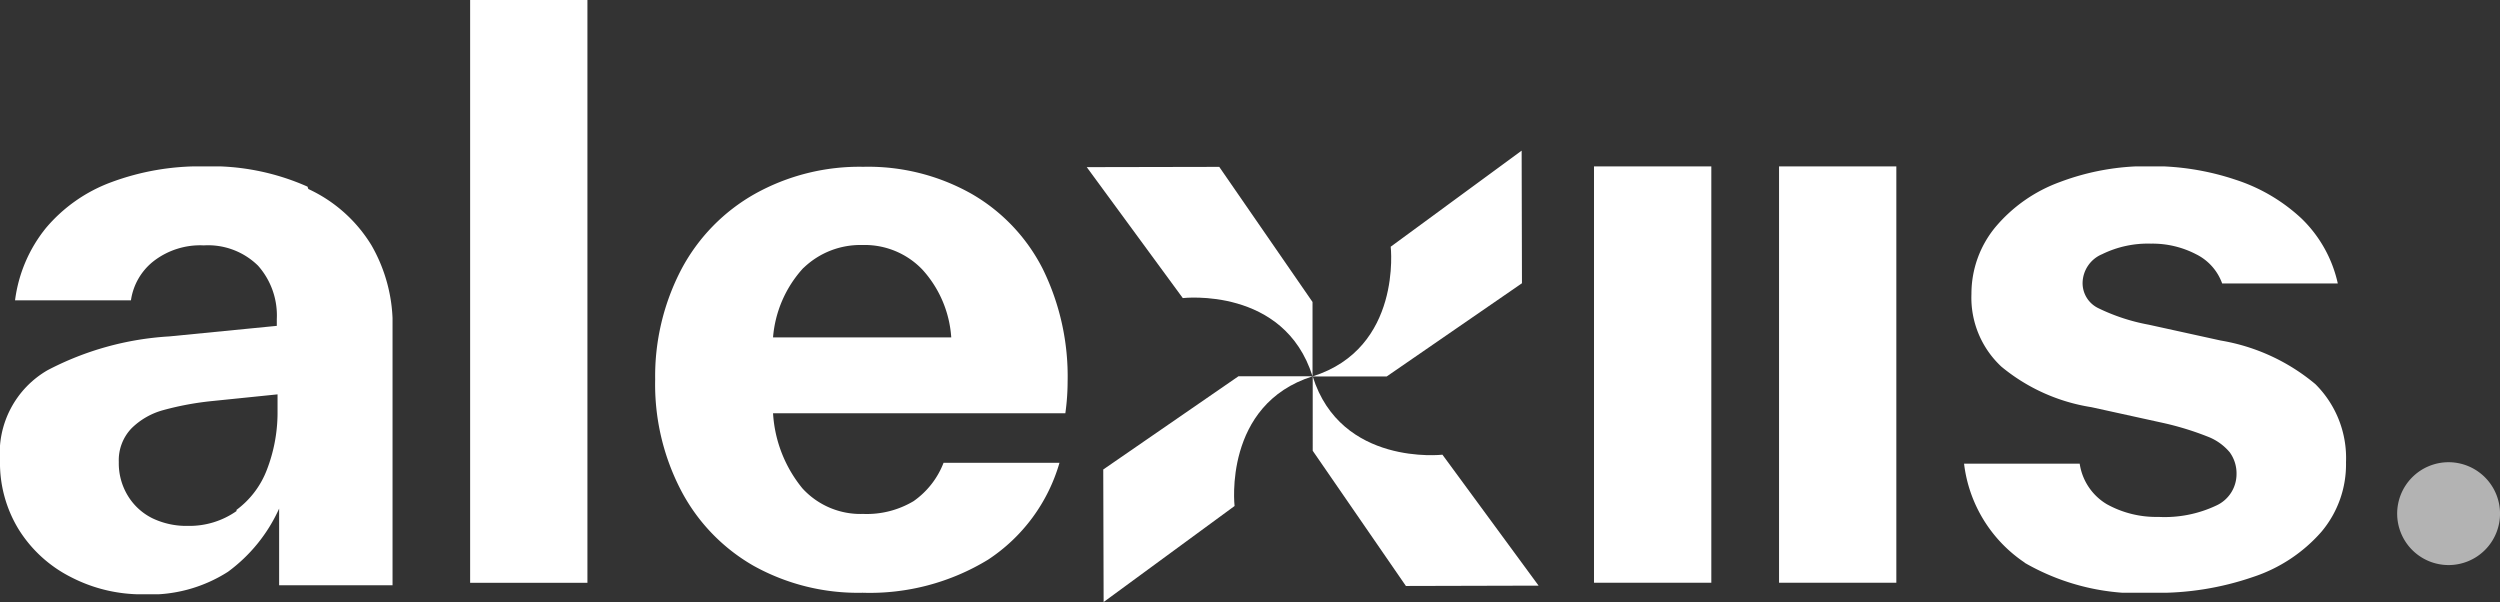 <svg xmlns="http://www.w3.org/2000/svg" xmlns:xlink="http://www.w3.org/1999/xlink" width="94.697" height="22.808" viewBox="0 0 94.697 22.808">
  <rect x="0" y="0" width="94.697" height="22.808" fill="#333333" stroke="none"/>
  <defs>
    <clipPath id="clip-path">
      <rect id="Rectángulo_27" data-name="Rectángulo 27" width="94.697" height="22.808" fill="none"/>
    </clipPath>
    <clipPath id="clip-path-2">
      <rect id="Rectángulo_26" data-name="Rectángulo 26" width="94.698" height="22.807" fill="none"/>
    </clipPath>
    <clipPath id="clip-path-3">
      <rect id="Rectángulo_15" data-name="Rectángulo 15" width="14.869" height="16.208" fill="none"/>
    </clipPath>
    <clipPath id="clip-path-4">
      <rect id="Rectángulo_17" data-name="Rectángulo 17" width="4.444" height="22.075" fill="none"/>
    </clipPath>
    <clipPath id="clip-path-5">
      <rect id="Rectángulo_18" data-name="Rectángulo 18" width="15.625" height="16.137" fill="none"/>
    </clipPath>
    <clipPath id="clip-path-6">
      <rect id="Rectángulo_19" data-name="Rectángulo 19" width="17.12" height="17.103" fill="none"/>
    </clipPath>
    <clipPath id="clip-path-7">
      <rect id="Rectángulo_21" data-name="Rectángulo 21" width="4.444" height="15.772" fill="none"/>
    </clipPath>
    <clipPath id="clip-path-9">
      <rect id="Rectángulo_24" data-name="Rectángulo 24" width="14.472" height="16.15" fill="none"/>
    </clipPath>
    <clipPath id="clip-path-10">
      <rect id="Rectángulo_25" data-name="Rectángulo 25" width="3.898" height="3.898" fill="none"/>
    </clipPath>
  </defs>
  <g id="Grupo_56" data-name="Grupo 56" style="isolation: isolate">
    <g id="Grupo_55" data-name="Grupo 55" clip-path="url(#clip-path)">
      <g id="Grupo_54" data-name="Grupo 54" transform="translate(0 0.001)">
        <g id="Grupo_53" data-name="Grupo 53" clip-path="url(#clip-path-2)">
          <g id="Grupo_31" data-name="Grupo 31" transform="translate(0 6.302)" style="mix-blend-mode: overlay;isolation: isolate">
            <g id="Grupo_30" data-name="Grupo 30">
              <g id="Grupo_29" data-name="Grupo 29" clip-path="url(#clip-path-3)">
                <path id="Trazado_9" data-name="Trazado 9" d="M11.679,2.248a5.5,5.5,0,0,1,2.394,2.136,6.034,6.034,0,0,1,.8,3.136v9.738h-4.3V14.353a6.052,6.052,0,0,1-1.937,2.394,5.467,5.467,0,0,1-3.222.855,5.846,5.846,0,0,1-2.733-.656A4.97,4.97,0,0,1,.715,15.154,4.828,4.828,0,0,1,0,12.534,3.628,3.628,0,0,1,1.8,9.113,11.355,11.355,0,0,1,6.412,7.832l4.073-.4V7.176a2.841,2.841,0,0,0-.71-2.023A2.7,2.7,0,0,0,7.72,4.384a2.884,2.884,0,0,0-1.905.6A2.3,2.3,0,0,0,4.96,6.466H.57A5.441,5.441,0,0,1,1.738,3.728,5.915,5.915,0,0,1,4.217,1.99a9.634,9.634,0,0,1,3.5-.6,8.969,8.969,0,0,1,3.932.769ZM8.946,14.412a3.39,3.39,0,0,0,1.167-1.539,6.019,6.019,0,0,0,.4-2.222v-.624l-2.475.253a11.233,11.233,0,0,0-1.855.344,2.732,2.732,0,0,0-1.195.683A1.744,1.744,0,0,0,4.5,12.588a2.358,2.358,0,0,0,.344,1.281,2.253,2.253,0,0,0,.937.855,2.978,2.978,0,0,0,1.339.285,3.1,3.1,0,0,0,1.851-.57Z" transform="translate(0 -1.392)" fill="#fff"/>
              </g>
            </g>
          </g>
          <g id="Grupo_34" data-name="Grupo 34" transform="translate(17.808 -0.001)" style="mix-blend-mode: overlay;isolation: isolate">
            <g id="Grupo_33" data-name="Grupo 33" transform="translate(0 0)">
              <g id="Grupo_32" data-name="Grupo 32" clip-path="url(#clip-path-4)">
                <rect id="Rectángulo_16" data-name="Rectángulo 16" width="4.444" height="22.074" transform="translate(-0.001 0.001)" fill="#fff"/>
              </g>
            </g>
          </g>
          <g id="Grupo_37" data-name="Grupo 37" transform="translate(24.816 6.315)" style="mix-blend-mode: overlay;isolation: isolate">
            <g id="Grupo_36" data-name="Grupo 36">
              <g id="Grupo_35" data-name="Grupo 35" clip-path="url(#clip-path-5)">
                <path id="Trazado_10" data-name="Trazado 10" d="M9.95,10.731a4.95,4.95,0,0,0,1.113,2.846,2.978,2.978,0,0,0,2.3.968,3.457,3.457,0,0,0,1.91-.484,3.161,3.161,0,0,0,1.136-1.453H20.8a6.567,6.567,0,0,1-2.706,3.67,8.6,8.6,0,0,1-4.751,1.253A8.14,8.14,0,0,1,9.213,16.51a7.048,7.048,0,0,1-2.76-2.878,8.691,8.691,0,0,1-.968-4.181,8.734,8.734,0,0,1,1-4.186A7.09,7.09,0,0,1,9.267,2.419a8.132,8.132,0,0,1,4.1-1.023,7.968,7.968,0,0,1,4.1,1.023,6.857,6.857,0,0,1,2.7,2.846,9.227,9.227,0,0,1,.941,4.272,8.778,8.778,0,0,1-.086,1.195Zm1.14-5.494a4.409,4.409,0,0,0-1.14,2.62H16.7A4.232,4.232,0,0,0,15.616,5.3a3.017,3.017,0,0,0-2.276-.941,3.1,3.1,0,0,0-2.222.855Z" transform="translate(-5.484 -1.394)" fill="#fff"/>
              </g>
            </g>
          </g>
          <g id="Grupo_40" data-name="Grupo 40" transform="translate(41.161 5.704)" style="mix-blend-mode: overlay;isolation: isolate">
            <g id="Grupo_39" data-name="Grupo 39">
              <g id="Grupo_38" data-name="Grupo 38" clip-path="url(#clip-path-6)">
                <path id="Trazado_11" data-name="Trazado 11" d="M9.1,1.41l3.638,4.96s3.846-.443,4.914,2.964V6.518L14.119,1.4Z" transform="translate(-9.096 -0.784)" fill="#fff"/>
                <path id="Trazado_12" data-name="Trazado 12" d="M18.91,1.261,13.95,4.9s.443,3.846-2.964,4.914H13.8l5.122-3.53Z" transform="translate(-2.433 -1.26)" fill="#fff"/>
                <path id="Trazado_13" data-name="Trazado 13" d="M19.542,11.075,15.9,6.115s-3.846.443-4.914-2.964V5.966l3.53,5.122Z" transform="translate(-2.423 5.403)" fill="#fff"/>
                <path id="Trazado_14" data-name="Trazado 14" d="M9.249,11.7l4.96-3.638s-.443-3.846,2.964-4.914H14.357L9.235,6.68Z" transform="translate(-8.606 5.399)" fill="#fff"/>
              </g>
            </g>
          </g>
          <g id="Grupo_43" data-name="Grupo 43" transform="translate(60.379 6.302)" style="mix-blend-mode: overlay;isolation: isolate">
            <g id="Grupo_42" data-name="Grupo 42">
              <g id="Grupo_41" data-name="Grupo 41" clip-path="url(#clip-path-7)">
                <rect id="Rectángulo_20" data-name="Rectángulo 20" width="4.444" height="15.77" transform="translate(0 0.001)" fill="#fff"/>
              </g>
            </g>
          </g>
          <g id="Grupo_46" data-name="Grupo 46" transform="translate(67.387 6.302)" style="mix-blend-mode: overlay;isolation: isolate">
            <g id="Grupo_45" data-name="Grupo 45">
              <g id="Grupo_44" data-name="Grupo 44" clip-path="url(#clip-path-7)">
                <rect id="Rectángulo_22" data-name="Rectángulo 22" width="4.444" height="15.77" transform="translate(0.001 0.001)" fill="#fff"/>
              </g>
            </g>
          </g>
          <g id="Grupo_49" data-name="Grupo 49" transform="translate(74.395 6.302)" style="mix-blend-mode: overlay;isolation: isolate">
            <g id="Grupo_48" data-name="Grupo 48">
              <g id="Grupo_47" data-name="Grupo 47" clip-path="url(#clip-path-9)">
                <path id="Trazado_15" data-name="Trazado 15" d="M18.743,16.406a5.262,5.262,0,0,1-2.3-3.751h4.38a2.152,2.152,0,0,0,1.023,1.534,3.856,3.856,0,0,0,1.959.484,4.581,4.581,0,0,0,2.19-.43,1.309,1.309,0,0,0,.769-1.19,1.356,1.356,0,0,0-.258-.828,2.042,2.042,0,0,0-.851-.6A11.148,11.148,0,0,0,24,11.117l-2.729-.6a7.062,7.062,0,0,1-3.412-1.534,3.568,3.568,0,0,1-1.136-2.756,3.957,3.957,0,0,1,.91-2.534,5.763,5.763,0,0,1,2.444-1.706,9.318,9.318,0,0,1,3.385-.6,9.923,9.923,0,0,1,3.272.516,6.654,6.654,0,0,1,2.5,1.475A4.882,4.882,0,0,1,30.6,5.831h-4.38a1.978,1.978,0,0,0-.991-1.109,3.584,3.584,0,0,0-1.706-.4,3.933,3.933,0,0,0-1.851.4A1.2,1.2,0,0,0,20.933,5.8a1.051,1.051,0,0,0,.6.968,7.4,7.4,0,0,0,1.905.624l2.729.6a7.52,7.52,0,0,1,3.584,1.652A3.942,3.942,0,0,1,30.911,12.6a3.959,3.959,0,0,1-.937,2.643,5.875,5.875,0,0,1-2.588,1.706,11.041,11.041,0,0,1-3.751.6,8.656,8.656,0,0,1-4.892-1.136" transform="translate(-16.442 -1.396)" fill="#fff"/>
              </g>
            </g>
          </g>
          <g id="Grupo_52" data-name="Grupo 52" transform="translate(90.799 17.506)" style="mix-blend-mode: overlay;isolation: isolate">
            <g id="Grupo_51" data-name="Grupo 51">
              <g id="Grupo_50" data-name="Grupo 50" clip-path="url(#clip-path-10)">
                <path id="Trazado_16" data-name="Trazado 16" d="M23.962,5.819a1.948,1.948,0,1,1-1.95-1.95,1.951,1.951,0,0,1,1.95,1.95" transform="translate(-20.063 -3.868)" fill="#b3b3b3"/>
              </g>
            </g>
          </g>
        </g>
      </g>
    </g>
  </g>
</svg>
